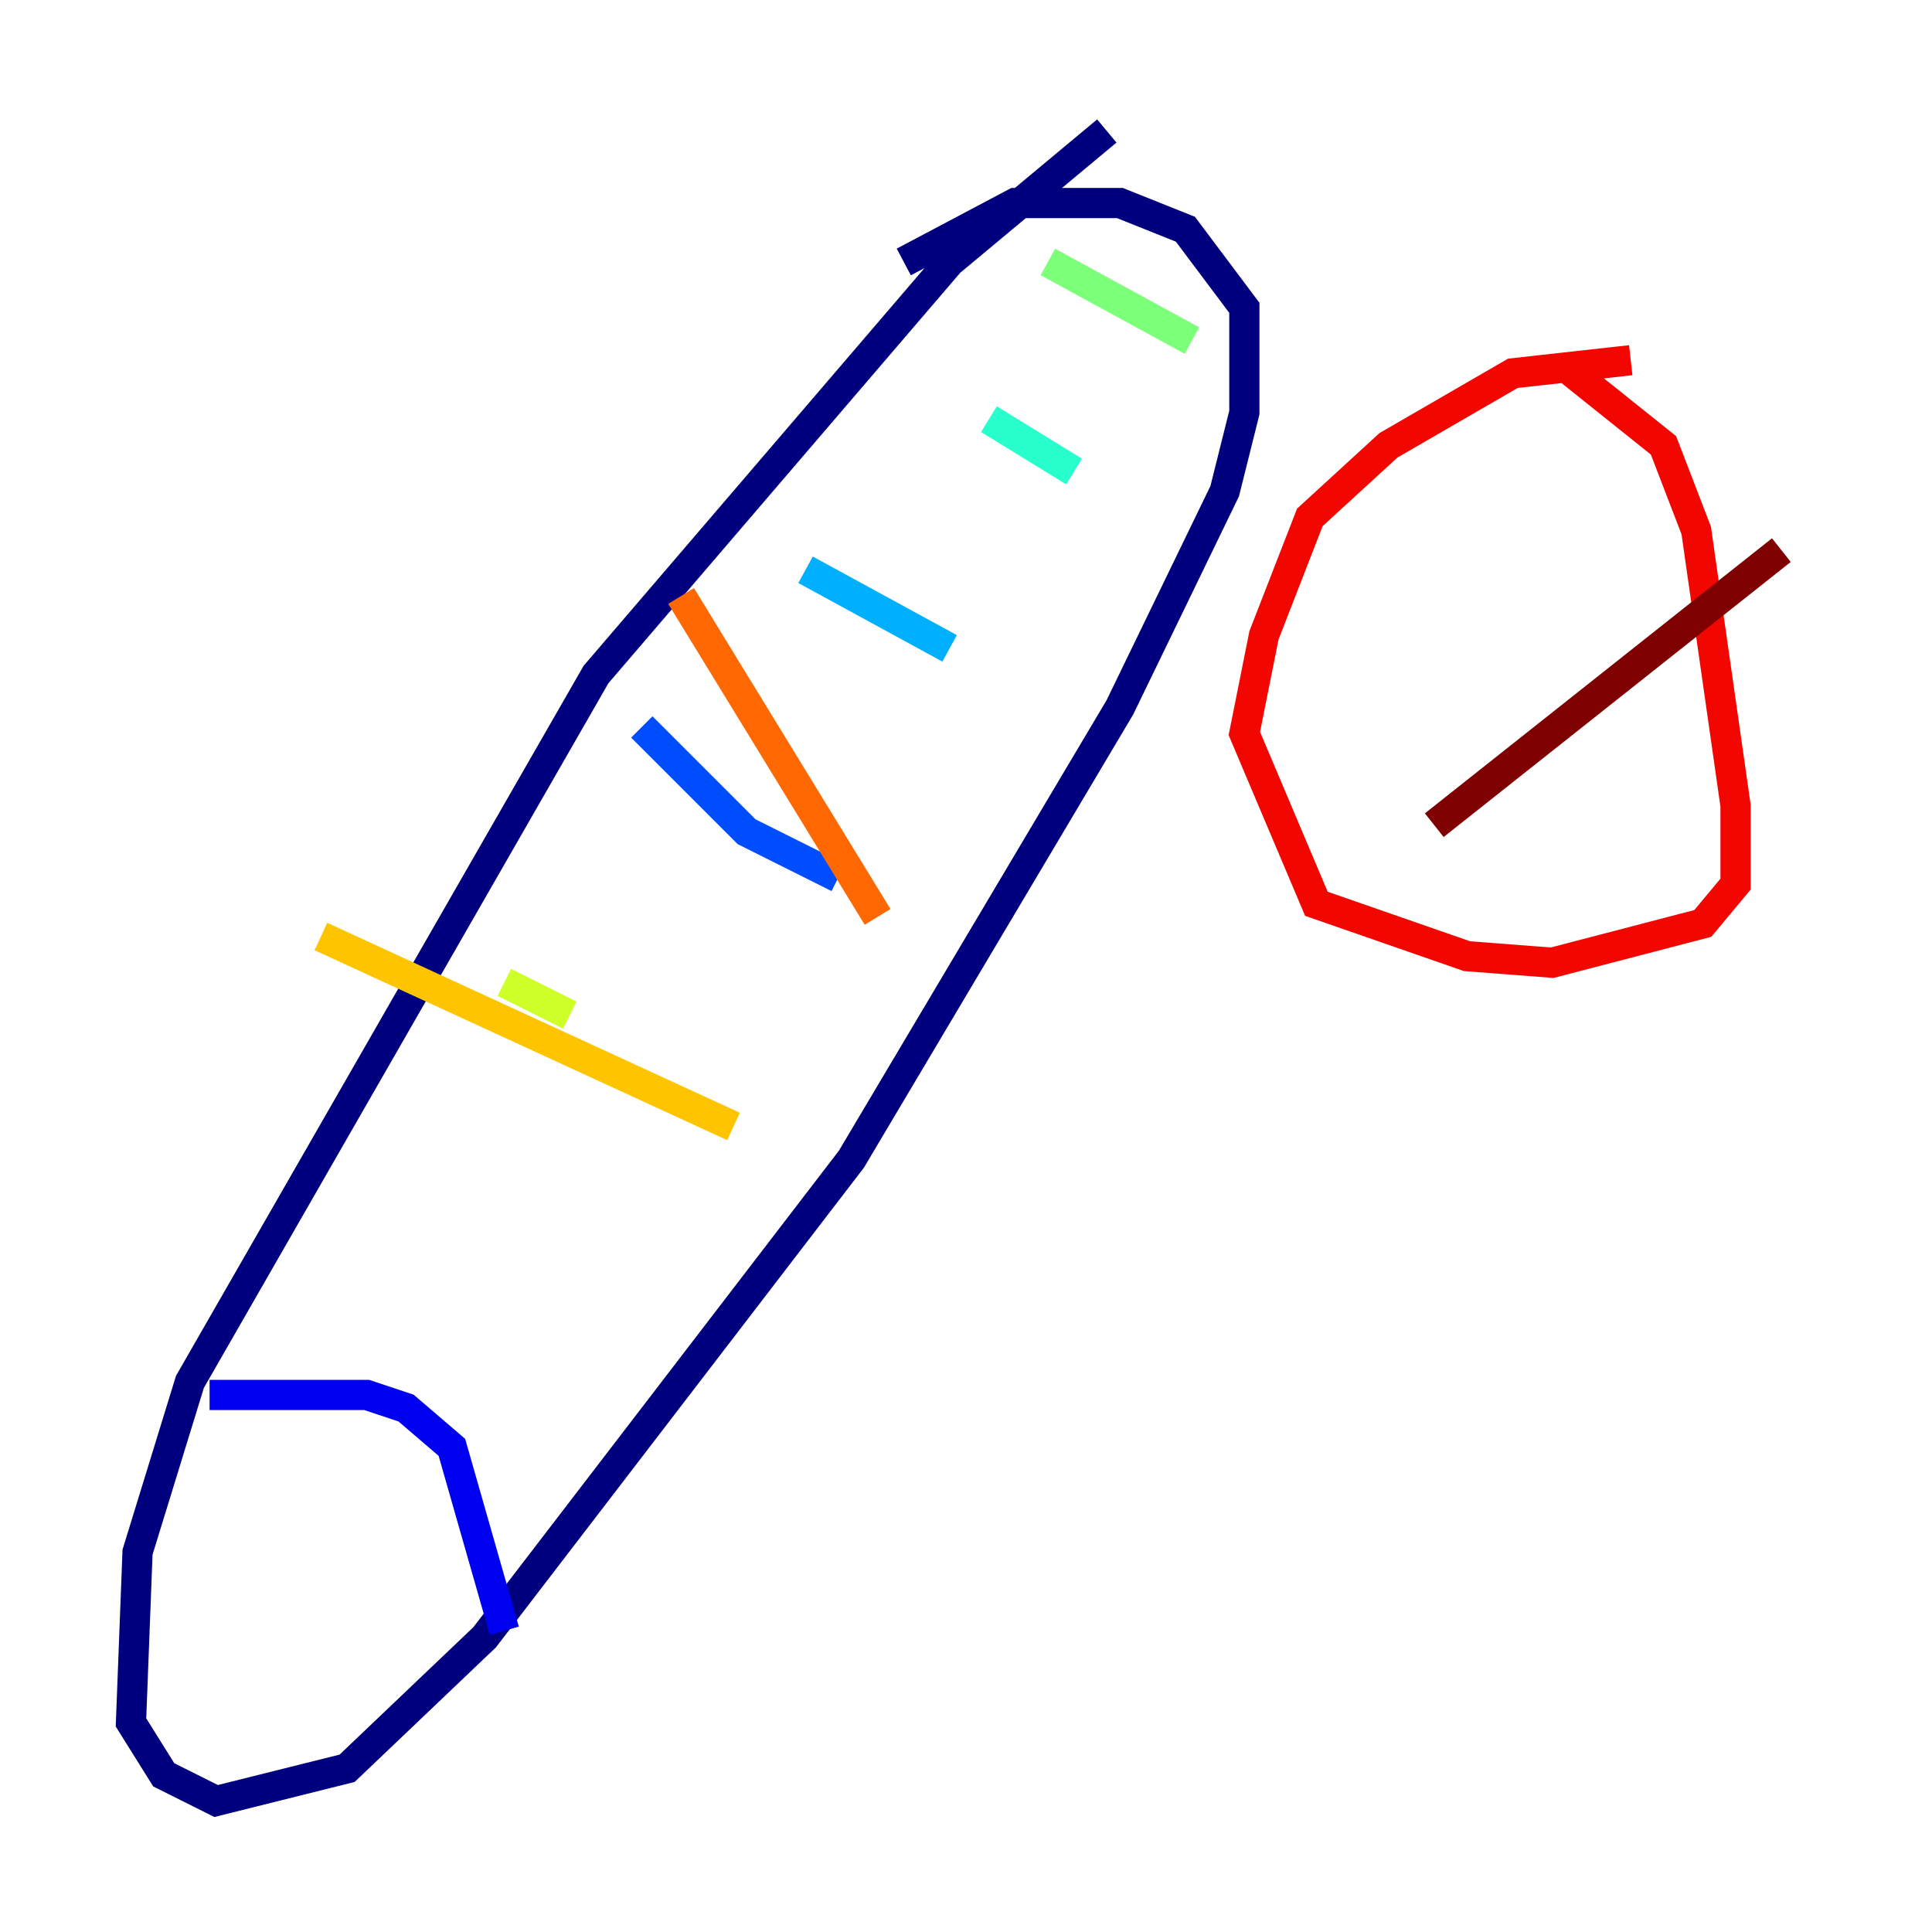 <?xml version="1.0" encoding="utf-8" ?>
<svg baseProfile="tiny" height="128" version="1.2" viewBox="0,0,128,128" width="128" xmlns="http://www.w3.org/2000/svg" xmlns:ev="http://www.w3.org/2001/xml-events" xmlns:xlink="http://www.w3.org/1999/xlink"><defs /><polyline fill="none" points="73.329,8.678 62.915,17.356 39.485,44.691 12.583,91.552 9.112,102.834 8.678,114.115 10.848,117.586 14.319,119.322 22.997,117.153 32.108,108.475 56.407,76.8 74.197,46.861 81.139,32.542 82.441,27.336 82.441,20.393 78.536,15.186 74.197,13.451 67.254,13.451 59.878,17.356" stroke="#00007f" stroke-width="2" /><polyline fill="none" points="13.885,92.42 24.298,92.42 26.902,93.288 29.939,95.891 33.41,108.041" stroke="#0000f1" stroke-width="2" /><polyline fill="none" points="42.522,48.163 49.464,55.105 55.539,58.142" stroke="#004cff" stroke-width="2" /><polyline fill="none" points="53.37,37.749 62.915,42.956" stroke="#00b0ff" stroke-width="2" /><polyline fill="none" points="65.519,27.77 71.159,31.241" stroke="#29ffcd" stroke-width="2" /><polyline fill="none" points="69.424,17.356 78.969,22.563" stroke="#7cff79" stroke-width="2" /><polyline fill="none" points="33.41,65.085 37.749,67.254" stroke="#cdff29" stroke-width="2" /><polyline fill="none" points="21.261,62.047 48.597,74.63" stroke="#ffc400" stroke-width="2" /><polyline fill="none" points="45.125,39.485 58.142,60.746" stroke="#ff6700" stroke-width="2" /><polyline fill="none" points="108.041,23.864 100.231,24.732 91.986,29.505 86.78,34.278 83.742,42.088 82.441,48.597 87.214,59.878 97.193,63.349 102.834,63.783 112.814,61.18 114.983,58.576 114.983,53.37 112.38,35.146 110.21,29.505 103.702,24.298" stroke="#f10700" stroke-width="2" /><polyline fill="none" points="95.024,54.671 118.02,36.447" stroke="#7f0000" stroke-width="2" /></svg>